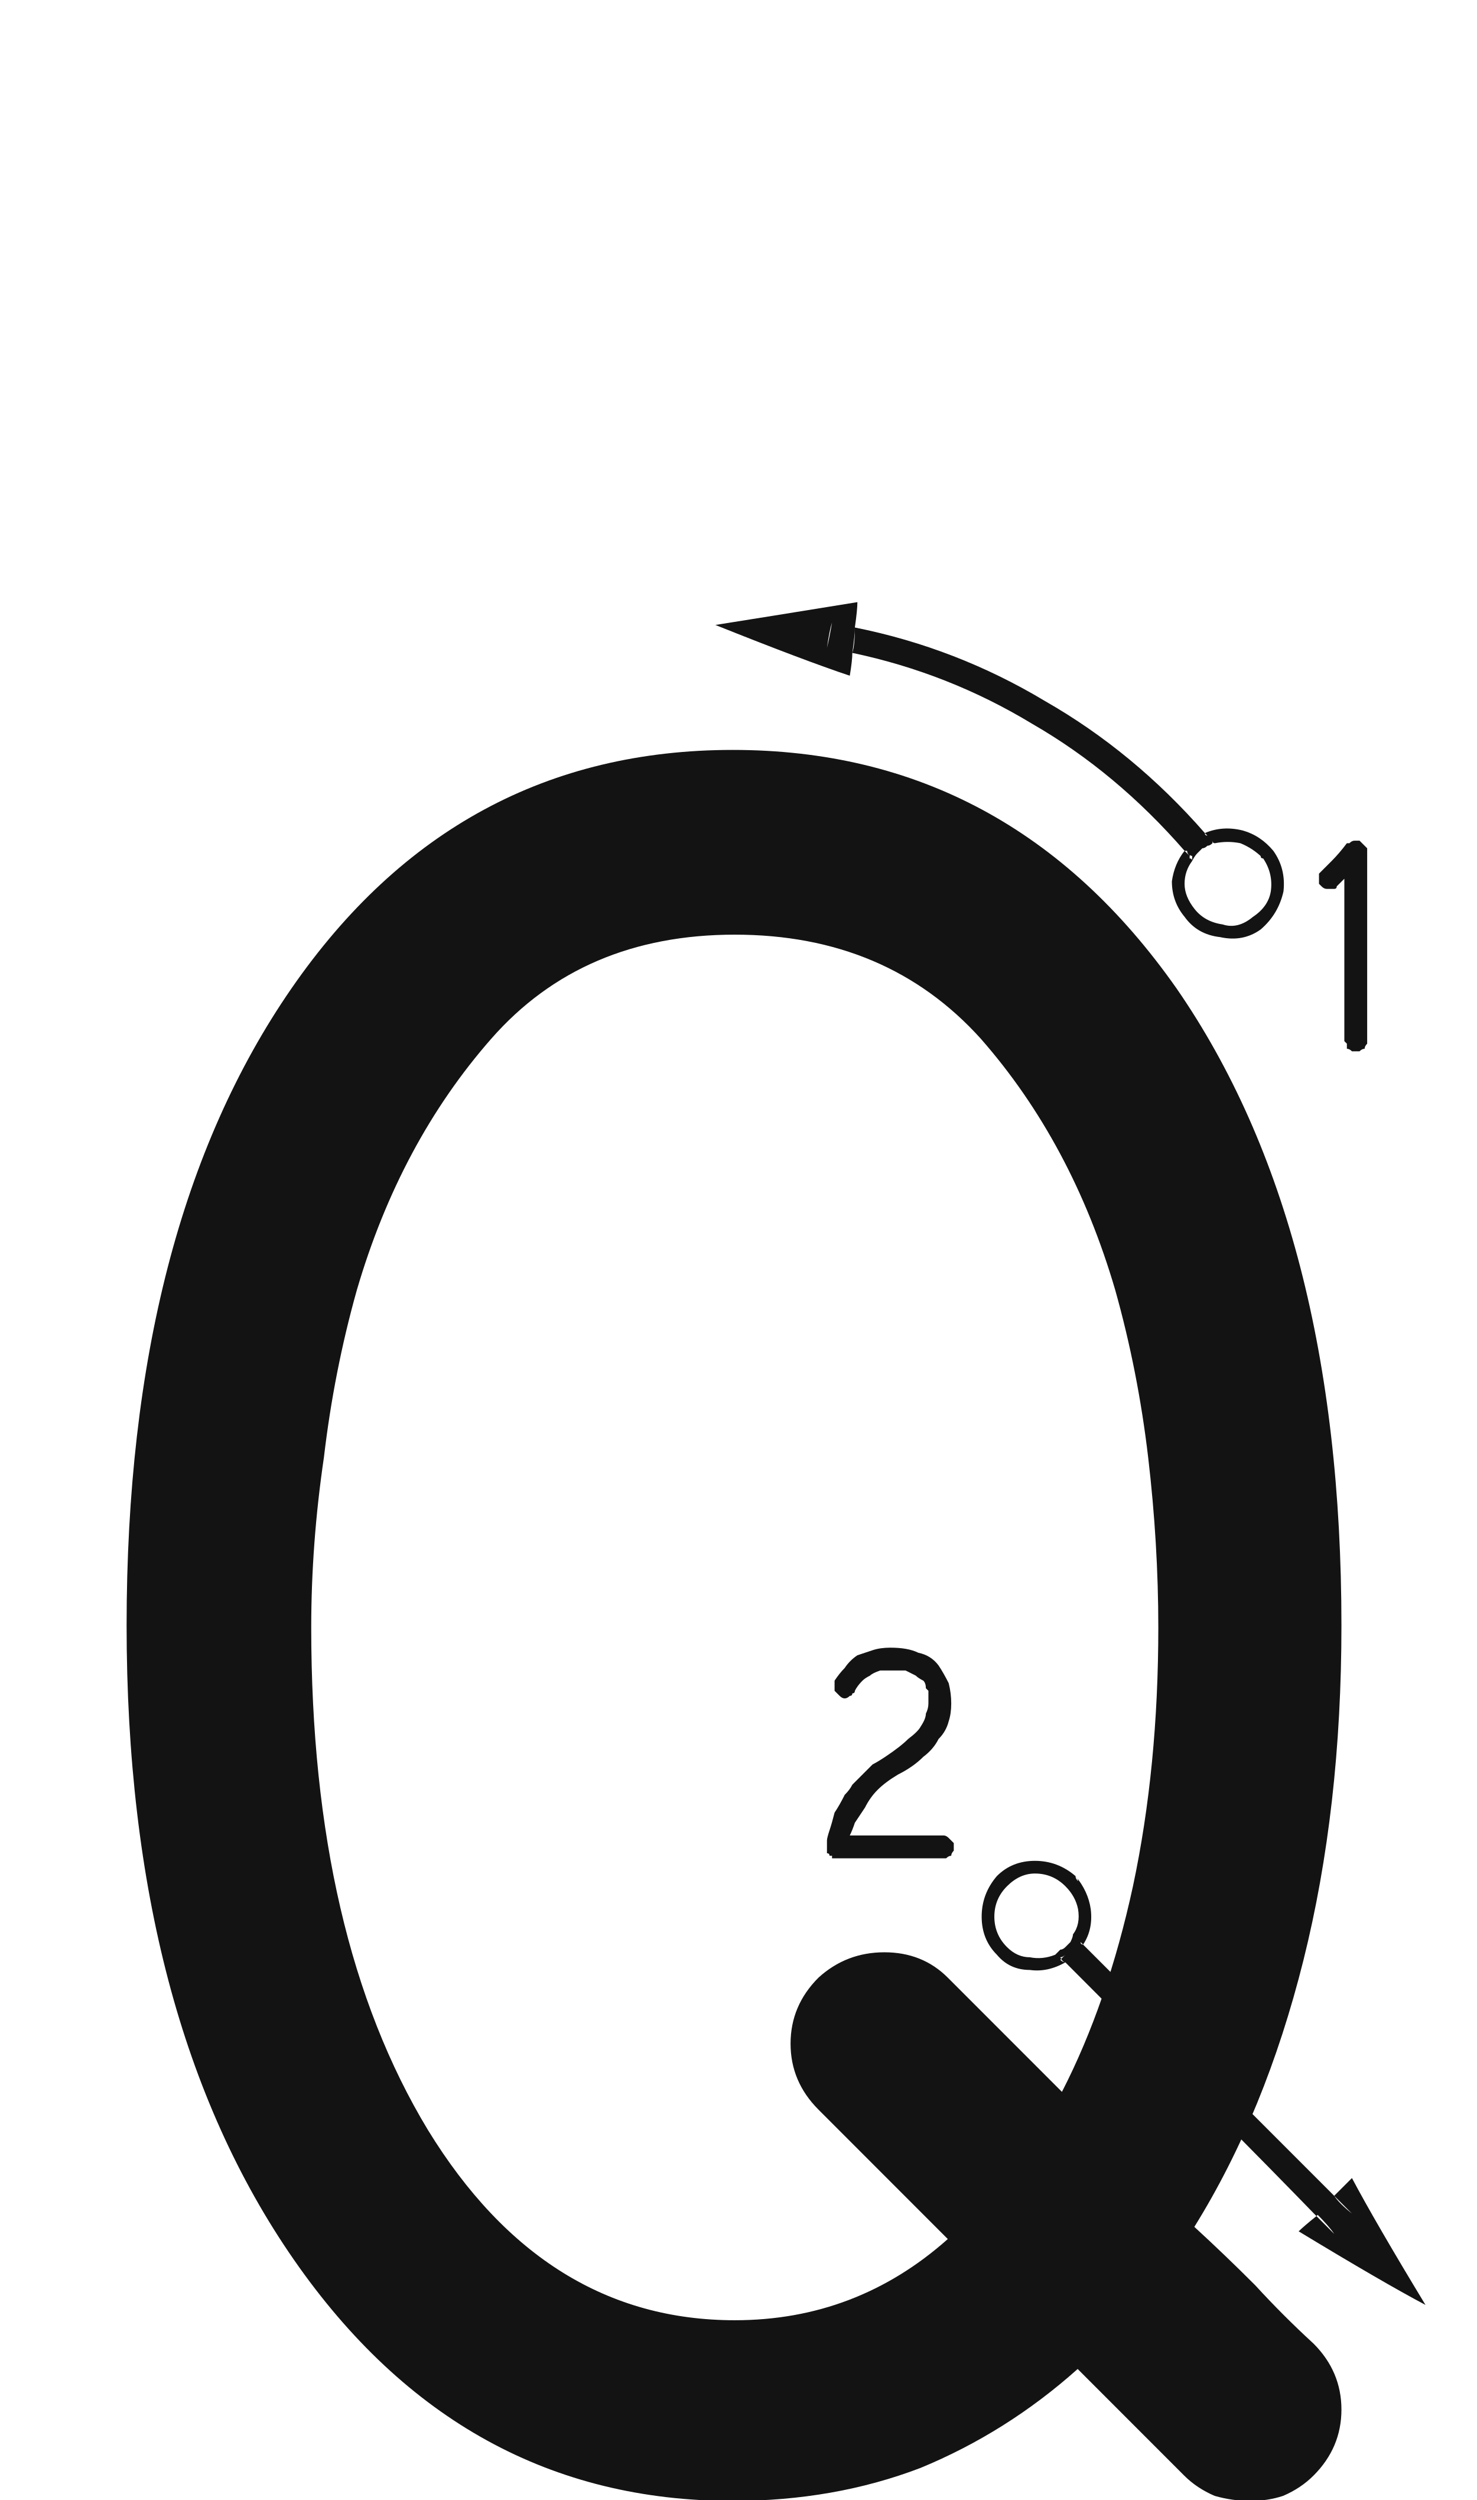 <svg xmlns="http://www.w3.org/2000/svg" width="120" height="203" viewBox="0 0 120 203"><path fill="#131313" d="M3440.471,190.293 C3441.982,191.804 3442.738,193.59 3442.738,195.65 C3442.738,197.711 3441.982,199.497 3440.471,201.008 C3439.784,201.695 3438.96,202.244 3437.999,202.656 C3437.174,202.931 3436.281,203.068 3435.32,203.068 C3434.358,203.068 3433.397,202.931 3432.435,202.656 C3431.473,202.244 3430.649,201.695 3429.962,201.008 C3428.039,199.085 3425.154,196.2 3421.308,192.354 C3417.462,195.788 3413.203,198.466 3408.533,200.39 C3403.862,202.175 3398.779,203.068 3393.285,203.068 C3378.586,203.068 3366.704,196.543 3357.637,183.493 C3348.571,170.443 3344.038,153.272 3344.038,131.979 C3344.038,110.412 3348.502,93.173 3357.431,80.26 C3366.36,67.347 3378.311,60.891 3393.285,60.891 C3408.258,60.891 3420.278,67.347 3429.344,80.26 C3438.273,93.173 3442.738,110.412 3442.738,131.979 C3442.738,141.87 3441.708,150.937 3439.647,159.179 C3437.586,167.421 3434.633,174.633 3430.787,180.814 C3432.435,182.326 3434.084,183.905 3435.732,185.554 C3437.243,187.202 3438.823,188.782 3440.471,190.293 Z M3393.449,188.396 C3396.746,188.396 3399.836,187.847 3402.721,186.748 C3405.606,185.649 3408.285,184.001 3410.757,181.803 C3408.422,179.467 3404.919,175.965 3400.249,171.294 C3398.737,169.783 3397.982,167.997 3397.982,165.937 C3397.982,163.876 3398.737,162.09 3400.249,160.579 C3401.76,159.205 3403.545,158.519 3405.606,158.519 C3407.667,158.519 3409.384,159.205 3410.757,160.579 C3412.818,162.64 3415.909,165.73 3420.03,169.852 C3422.502,165.044 3424.426,159.48 3425.799,153.161 C3427.173,146.705 3427.86,139.699 3427.86,132.144 C3427.86,127.61 3427.585,123.008 3427.036,118.338 C3426.486,113.667 3425.593,109.134 3424.357,104.738 C3422.022,96.771 3418.381,89.971 3413.436,84.339 C3408.353,78.707 3401.691,75.891 3393.449,75.891 C3385.207,75.891 3378.613,78.707 3373.668,84.339 C3368.722,89.971 3365.082,96.771 3362.747,104.738 C3361.51,109.134 3360.617,113.667 3360.068,118.338 C3359.381,123.008 3359.038,127.61 3359.038,132.144 C3359.038,148.903 3362.197,162.502 3368.516,172.942 C3374.835,183.245 3383.146,188.396 3393.449,188.396 Z M3429.993,69.084 C3426.284,64.826 3422.163,61.391 3417.629,58.781 C3413.096,56.034 3408.22,54.111 3403,53.012 C3403.137,52.6 3403.206,51.913 3403.206,50.951 C3408.7,52.05 3413.852,54.042 3418.66,56.927 C3423.468,59.674 3427.795,63.246 3431.641,67.642 C3431.504,67.779 3431.366,67.848 3431.229,67.848 C3431.092,67.985 3430.954,68.054 3430.817,68.054 C3430.68,68.191 3430.542,68.328 3430.405,68.466 C3430.267,68.603 3430.13,68.809 3429.993,69.084 Z M3403,53.012 C3403,53.424 3402.931,54.042 3402.793,54.866 C3400.321,54.042 3396.681,52.668 3391.873,50.745 C3394.483,50.333 3398.329,49.715 3403.412,48.891 C3403.412,49.303 3403.343,49.99 3403.206,50.951 C3402.931,50.814 3402.656,50.745 3402.381,50.745 C3401.969,50.608 3401.626,50.539 3401.351,50.539 C3401.214,50.951 3401.076,51.638 3400.939,52.6 C3401.351,52.6 3401.695,52.668 3401.969,52.806 C3402.381,52.806 3402.725,52.874 3403,53.012 Z M3400.939,52.6 C3401.076,52.05 3401.214,51.363 3401.351,50.539 C3401.626,50.539 3401.969,50.608 3402.381,50.745 C3402.656,50.745 3402.931,50.814 3403.206,50.951 C3403.206,51.363 3403.137,52.05 3403,53.012 C3402.725,52.874 3402.381,52.806 3401.969,52.806 C3401.695,52.668 3401.351,52.6 3400.939,52.6 Z M3435.968,74.854 C3435.007,75.54 3433.976,75.815 3432.877,75.678 C3431.778,75.54 3430.954,74.991 3430.405,74.029 C3429.855,73.342 3429.581,72.587 3429.581,71.763 C3429.581,70.938 3429.855,70.183 3430.405,69.496 C3430.267,69.359 3430.199,69.29 3430.199,69.29 C3430.061,69.153 3429.993,69.084 3429.993,69.084 C3429.443,69.771 3429.1,70.595 3428.962,71.557 C3428.962,72.656 3429.306,73.617 3429.993,74.441 C3430.68,75.403 3431.641,75.952 3432.877,76.09 C3434.114,76.365 3435.213,76.159 3436.174,75.472 C3437.136,74.647 3437.754,73.617 3438.029,72.381 C3438.166,71.145 3437.891,70.046 3437.205,69.084 C3436.518,68.26 3435.694,67.71 3434.732,67.436 C3433.633,67.161 3432.603,67.229 3431.641,67.642 C3431.778,67.779 3431.847,67.848 3431.847,67.848 C3431.847,67.985 3431.916,68.054 3432.053,68.054 C3432.877,67.779 3433.702,67.71 3434.526,67.848 C3435.487,68.122 3436.243,68.672 3436.793,69.496 C3437.342,70.32 3437.548,71.282 3437.411,72.381 C3437.273,73.48 3436.793,74.304 3435.968,74.854 Z M3430.405,69.496 C3430.542,69.221 3430.68,69.015 3430.817,68.878 C3430.954,68.741 3431.092,68.603 3431.229,68.466 C3431.366,68.466 3431.504,68.397 3431.641,68.26 C3431.778,68.26 3431.916,68.191 3432.053,68.054 C3431.916,68.054 3431.847,67.985 3431.847,67.848 C3431.71,67.848 3431.641,67.779 3431.641,67.642 C3431.504,67.779 3431.366,67.848 3431.229,67.848 C3431.092,67.985 3430.954,68.054 3430.817,68.054 C3430.68,68.191 3430.542,68.328 3430.405,68.466 C3430.267,68.603 3430.13,68.809 3429.993,69.084 C3430.13,69.084 3430.199,69.084 3430.199,69.084 C3430.199,69.221 3430.267,69.359 3430.405,69.496 Z M3435.968,74.854 C3436.793,74.304 3437.273,73.48 3437.411,72.381 C3437.548,71.282 3437.342,70.32 3436.793,69.496 C3436.243,68.672 3435.487,68.122 3434.526,67.848 C3433.702,67.71 3432.877,67.779 3432.053,68.054 C3432.053,68.191 3432.122,68.26 3432.259,68.26 C3432.259,68.397 3432.328,68.466 3432.465,68.466 C3433.152,68.328 3433.839,68.328 3434.526,68.466 C3435.213,68.741 3435.831,69.153 3436.38,69.702 C3436.243,69.565 3436.174,69.496 3436.174,69.496 C3436.174,69.496 3436.106,69.427 3435.968,69.29 C3436.106,69.427 3436.174,69.496 3436.174,69.496 C3436.174,69.633 3436.243,69.702 3436.38,69.702 C3436.93,70.526 3437.136,71.419 3436.999,72.381 C3436.861,73.205 3436.38,73.892 3435.556,74.441 C3434.732,75.128 3433.908,75.334 3433.084,75.06 C3432.122,74.922 3431.366,74.51 3430.817,73.823 C3430.267,73.136 3429.993,72.45 3429.993,71.763 C3429.993,71.076 3430.199,70.458 3430.611,69.908 C3430.611,69.771 3430.542,69.702 3430.405,69.702 C3430.405,69.565 3430.405,69.496 3430.405,69.496 C3429.855,70.046 3429.581,70.801 3429.581,71.763 C3429.581,72.587 3429.855,73.342 3430.405,74.029 C3430.954,74.991 3431.778,75.54 3432.877,75.678 C3433.976,75.815 3435.007,75.54 3435.968,74.854 Z M3432.259,68.466 C3432.259,68.466 3432.259,68.397 3432.259,68.26 C3432.122,68.26 3432.053,68.191 3432.053,68.054 C3431.916,68.191 3431.778,68.26 3431.641,68.26 C3431.504,68.397 3431.366,68.466 3431.229,68.466 C3431.092,68.603 3430.954,68.741 3430.817,68.878 C3430.68,69.015 3430.542,69.153 3430.405,69.29 C3430.405,69.427 3430.473,69.496 3430.611,69.496 C3430.611,69.633 3430.611,69.771 3430.611,69.908 C3430.748,69.633 3430.886,69.427 3431.023,69.29 C3431.16,69.153 3431.298,69.015 3431.435,68.878 C3431.572,68.878 3431.71,68.809 3431.847,68.672 C3431.985,68.672 3432.122,68.603 3432.259,68.466 Z M3421.751,157.894 C3426.284,162.427 3433.084,169.227 3442.15,178.293 C3441.875,178.705 3441.394,179.255 3440.708,179.941 C3436.174,175.271 3429.375,168.402 3420.308,159.336 C3420.445,159.336 3420.583,159.267 3420.72,159.13 C3420.858,158.993 3420.995,158.855 3421.132,158.718 C3421.27,158.58 3421.338,158.443 3421.338,158.306 C3421.476,158.168 3421.613,158.031 3421.751,157.894 Z M3443.592,176.851 C3444.829,179.186 3446.82,182.62 3449.568,187.153 C3447.233,185.917 3443.798,183.925 3439.265,181.178 C3439.54,180.903 3440.021,180.491 3440.708,179.941 C3440.982,180.216 3441.463,180.697 3442.15,181.384 C3442.425,180.972 3442.905,180.422 3443.592,179.735 C3443.318,179.461 3442.837,178.98 3442.15,178.293 C3442.425,178.018 3442.905,177.537 3443.592,176.851 Z M3440.708,179.735 C3440.982,179.461 3441.463,178.98 3442.15,178.293 C3442.425,178.705 3442.905,179.186 3443.592,179.735 C3443.318,180.147 3442.837,180.697 3442.15,181.384 C3441.875,180.972 3441.394,180.422 3440.708,179.735 Z M3421.132,152.33 C3421.27,152.467 3421.338,152.605 3421.338,152.742 C3421.476,152.742 3421.544,152.742 3421.544,152.742 C3421.544,152.742 3421.476,152.742 3421.338,152.742 C3421.201,152.605 3421.132,152.467 3421.132,152.33 Z M3415.157,152.742 C3415.844,152.055 3416.737,151.712 3417.835,151.712 C3418.934,151.712 3419.896,152.055 3420.72,152.742 C3421.407,153.429 3421.751,154.185 3421.751,155.009 C3421.888,155.97 3421.751,156.795 3421.338,157.481 C3421.476,157.619 3421.613,157.756 3421.751,157.894 C3422.3,157.069 3422.506,156.108 3422.369,155.009 C3422.231,154.047 3421.819,153.154 3421.132,152.33 C3420.171,151.506 3419.072,151.094 3417.835,151.094 C3416.599,151.094 3415.569,151.506 3414.745,152.33 C3413.92,153.292 3413.508,154.391 3413.508,155.627 C3413.508,156.863 3413.92,157.894 3414.745,158.718 C3415.432,159.542 3416.324,159.954 3417.423,159.954 C3418.385,160.091 3419.347,159.885 3420.308,159.336 C3420.171,159.336 3420.033,159.199 3419.896,158.924 C3419.072,159.473 3418.248,159.679 3417.423,159.542 C3416.462,159.405 3415.706,158.993 3415.157,158.306 C3414.333,157.619 3413.92,156.726 3413.92,155.627 C3413.92,154.528 3414.333,153.566 3415.157,152.742 Z M3420.72,152.124 C3420.858,152.124 3420.926,152.193 3420.926,152.33 C3420.926,152.33 3420.995,152.33 3421.132,152.33 C3420.995,152.33 3420.926,152.33 3420.926,152.33 C3420.926,152.193 3420.858,152.124 3420.72,152.124 Z M3421.751,157.894 C3421.613,158.031 3421.476,158.168 3421.338,158.306 C3421.338,158.443 3421.27,158.58 3421.132,158.718 C3420.995,158.855 3420.858,158.993 3420.72,159.13 C3420.583,159.267 3420.445,159.336 3420.308,159.336 C3420.171,159.336 3420.033,159.267 3419.896,159.13 C3420.033,158.993 3420.171,158.855 3420.308,158.718 C3420.445,158.58 3420.583,158.443 3420.72,158.306 C3420.858,158.168 3420.995,158.031 3421.132,157.894 C3421.132,157.756 3421.201,157.619 3421.338,157.481 C3421.476,157.619 3421.544,157.688 3421.544,157.688 C3421.544,157.825 3421.613,157.894 3421.751,157.894 Z M3415.157,152.742 C3414.333,153.566 3413.92,154.528 3413.92,155.627 C3413.92,156.726 3414.333,157.619 3415.157,158.306 C3415.706,158.993 3416.462,159.405 3417.423,159.542 C3418.248,159.679 3419.072,159.473 3419.896,158.924 C3419.759,158.924 3419.621,158.855 3419.484,158.718 C3418.797,158.993 3418.11,159.061 3417.423,158.924 C3416.737,158.924 3416.118,158.649 3415.569,158.1 C3415.432,157.962 3415.294,157.825 3415.157,157.688 C3415.157,157.688 3415.157,157.688 3415.157,157.688 C3415.157,157.688 3415.157,157.688 3415.157,157.688 C3415.294,157.825 3415.432,157.962 3415.569,158.1 C3414.882,157.413 3414.539,156.589 3414.539,155.627 C3414.539,154.665 3414.882,153.841 3415.569,153.154 C3416.256,152.467 3417.011,152.124 3417.835,152.124 C3418.797,152.124 3419.621,152.467 3420.308,153.154 C3420.858,153.704 3421.201,154.322 3421.338,155.009 C3421.476,155.833 3421.338,156.52 3420.926,157.069 C3421.064,157.207 3421.201,157.344 3421.338,157.481 C3421.751,156.795 3421.888,155.97 3421.751,155.009 C3421.751,154.185 3421.407,153.429 3420.72,152.742 C3419.896,152.055 3418.934,151.712 3417.835,151.712 C3416.737,151.712 3415.844,152.055 3415.157,152.742 Z M3420.308,158.1 C3420.445,157.962 3420.583,157.825 3420.72,157.688 C3420.858,157.413 3420.926,157.207 3420.926,157.069 C3421.064,157.207 3421.201,157.344 3421.338,157.481 C3421.201,157.619 3421.132,157.756 3421.132,157.894 C3420.995,158.031 3420.858,158.168 3420.72,158.306 C3420.583,158.443 3420.445,158.58 3420.308,158.718 C3420.171,158.855 3420.033,158.924 3419.896,158.924 C3419.759,158.924 3419.621,158.855 3419.484,158.718 C3419.621,158.58 3419.759,158.443 3419.896,158.306 C3420.033,158.306 3420.171,158.237 3420.308,158.1 Z M3442.356,71.969 C3442.493,71.831 3442.631,71.694 3442.768,71.557 C3442.905,71.419 3442.974,71.351 3442.974,71.351 C3442.974,74.235 3442.974,76.777 3442.974,78.975 C3442.974,81.173 3442.974,83.027 3442.974,84.538 C3442.974,84.538 3443.043,84.607 3443.18,84.744 C3443.18,84.882 3443.18,85.019 3443.18,85.156 C3443.318,85.156 3443.455,85.225 3443.592,85.362 C3443.73,85.362 3443.867,85.362 3444.004,85.362 C3444.004,85.362 3444.073,85.362 3444.21,85.362 C3444.348,85.225 3444.485,85.156 3444.623,85.156 C3444.623,85.019 3444.691,84.882 3444.829,84.744 C3444.829,84.607 3444.829,84.538 3444.829,84.538 C3444.829,81.104 3444.829,78.082 3444.829,75.472 C3444.829,72.999 3444.829,70.87 3444.829,69.084 C3444.829,69.084 3444.829,69.015 3444.829,68.878 C3444.829,68.878 3444.76,68.809 3444.623,68.672 C3444.623,68.672 3444.554,68.603 3444.417,68.466 C3444.417,68.466 3444.348,68.397 3444.21,68.26 C3444.21,68.26 3444.142,68.26 3444.004,68.26 C3444.004,68.26 3444.004,68.26 3444.004,68.26 C3443.867,68.26 3443.798,68.26 3443.798,68.26 C3443.798,68.26 3443.798,68.26 3443.798,68.26 C3443.661,68.26 3443.524,68.328 3443.386,68.466 C3443.386,68.466 3443.318,68.466 3443.18,68.466 C3442.768,69.015 3442.356,69.496 3441.944,69.908 C3441.669,70.183 3441.394,70.458 3441.12,70.732 C3440.982,70.87 3440.914,70.938 3440.914,70.938 C3440.914,71.076 3440.914,71.213 3440.914,71.351 C3440.914,71.488 3440.914,71.625 3440.914,71.763 C3440.914,71.763 3440.982,71.831 3441.12,71.969 C3441.257,72.106 3441.394,72.175 3441.532,72.175 C3441.532,72.175 3441.6,72.175 3441.738,72.175 C3441.875,72.175 3442.013,72.175 3442.15,72.175 C3442.287,72.175 3442.356,72.106 3442.356,71.969 Z M3402.793,149.033 C3402.931,148.758 3403.068,148.415 3403.206,148.003 C3403.48,147.591 3403.755,147.179 3404.03,146.767 C3404.305,146.217 3404.648,145.736 3405.06,145.324 C3405.472,144.912 3406.022,144.5 3406.709,144.088 C3407.533,143.676 3408.22,143.195 3408.769,142.646 C3409.319,142.233 3409.731,141.753 3410.005,141.203 C3410.418,140.791 3410.692,140.31 3410.83,139.761 C3410.967,139.349 3411.036,138.868 3411.036,138.318 C3411.036,137.769 3410.967,137.219 3410.83,136.67 C3410.555,136.12 3410.28,135.64 3410.005,135.228 C3409.593,134.678 3409.044,134.335 3408.357,134.197 C3407.807,133.923 3407.052,133.785 3406.09,133.785 C3405.541,133.785 3405.06,133.854 3404.648,133.991 C3404.236,134.129 3403.824,134.266 3403.412,134.403 C3403,134.678 3402.656,135.021 3402.381,135.434 C3402.107,135.708 3401.832,136.052 3401.557,136.464 C3401.557,136.601 3401.557,136.739 3401.557,136.876 C3401.557,137.013 3401.557,137.151 3401.557,137.288 C3401.695,137.425 3401.763,137.494 3401.763,137.494 C3401.901,137.632 3401.969,137.7 3401.969,137.7 C3402.107,137.838 3402.244,137.906 3402.381,137.906 C3402.519,137.906 3402.656,137.838 3402.793,137.7 C3402.931,137.7 3403,137.632 3403,137.494 C3403.137,137.494 3403.206,137.425 3403.206,137.288 C3403.343,137.013 3403.549,136.739 3403.824,136.464 C3403.961,136.326 3404.167,136.189 3404.442,136.052 C3404.579,135.914 3404.854,135.777 3405.266,135.64 C3405.541,135.64 3405.816,135.64 3406.09,135.64 C3406.502,135.64 3406.915,135.64 3407.327,135.64 C3407.601,135.777 3407.876,135.914 3408.151,136.052 C3408.288,136.189 3408.494,136.326 3408.769,136.464 C3408.906,136.601 3408.975,136.807 3408.975,137.082 C3409.112,137.219 3409.181,137.288 3409.181,137.288 C3409.181,137.425 3409.181,137.563 3409.181,137.7 C3409.181,137.838 3409.181,137.906 3409.181,137.906 C3409.181,138.044 3409.181,138.181 3409.181,138.318 C3409.181,138.593 3409.112,138.868 3408.975,139.143 C3408.975,139.417 3408.838,139.761 3408.563,140.173 C3408.426,140.448 3408.082,140.791 3407.533,141.203 C3407.121,141.615 3406.502,142.096 3405.678,142.646 C3405.266,142.92 3404.923,143.126 3404.648,143.264 C3404.373,143.538 3404.098,143.813 3403.824,144.088 C3403.549,144.363 3403.274,144.637 3403,144.912 C3402.862,145.187 3402.656,145.462 3402.381,145.736 C3402.107,146.286 3401.832,146.767 3401.557,147.179 C3401.42,147.728 3401.282,148.209 3401.145,148.621 C3401.008,149.033 3400.939,149.308 3400.939,149.445 C3400.939,149.72 3400.939,149.857 3400.939,149.857 C3400.939,149.857 3400.939,149.857 3400.939,149.857 C3400.939,149.857 3400.939,149.926 3400.939,150.063 C3400.939,150.063 3400.939,150.063 3400.939,150.063 C3400.939,150.201 3400.939,150.27 3400.939,150.27 C3400.939,150.27 3400.939,150.338 3400.939,150.476 C3401.076,150.476 3401.145,150.544 3401.145,150.682 C3401.145,150.682 3401.214,150.682 3401.351,150.682 C3401.351,150.682 3401.351,150.75 3401.351,150.888 C3401.488,150.888 3401.557,150.888 3401.557,150.888 C3401.695,150.888 3401.763,150.888 3401.763,150.888 C3402.45,150.888 3403.137,150.888 3403.824,150.888 C3404.648,150.888 3405.403,150.888 3406.09,150.888 C3406.777,150.888 3407.464,150.888 3408.151,150.888 C3408.975,150.888 3409.731,150.888 3410.418,150.888 C3410.555,150.888 3410.624,150.888 3410.624,150.888 C3410.761,150.75 3410.898,150.682 3411.036,150.682 C3411.036,150.544 3411.104,150.407 3411.242,150.27 C3411.242,150.132 3411.242,150.063 3411.242,150.063 C3411.242,149.926 3411.242,149.789 3411.242,149.651 C3411.104,149.514 3411.036,149.445 3411.036,149.445 C3410.898,149.308 3410.83,149.239 3410.83,149.239 C3410.692,149.102 3410.555,149.033 3410.418,149.033 C3408.769,149.033 3407.327,149.033 3406.09,149.033 C3404.854,149.033 3403.755,149.033 3402.793,149.033 Z" transform="translate(-3333.752)"/></svg>
